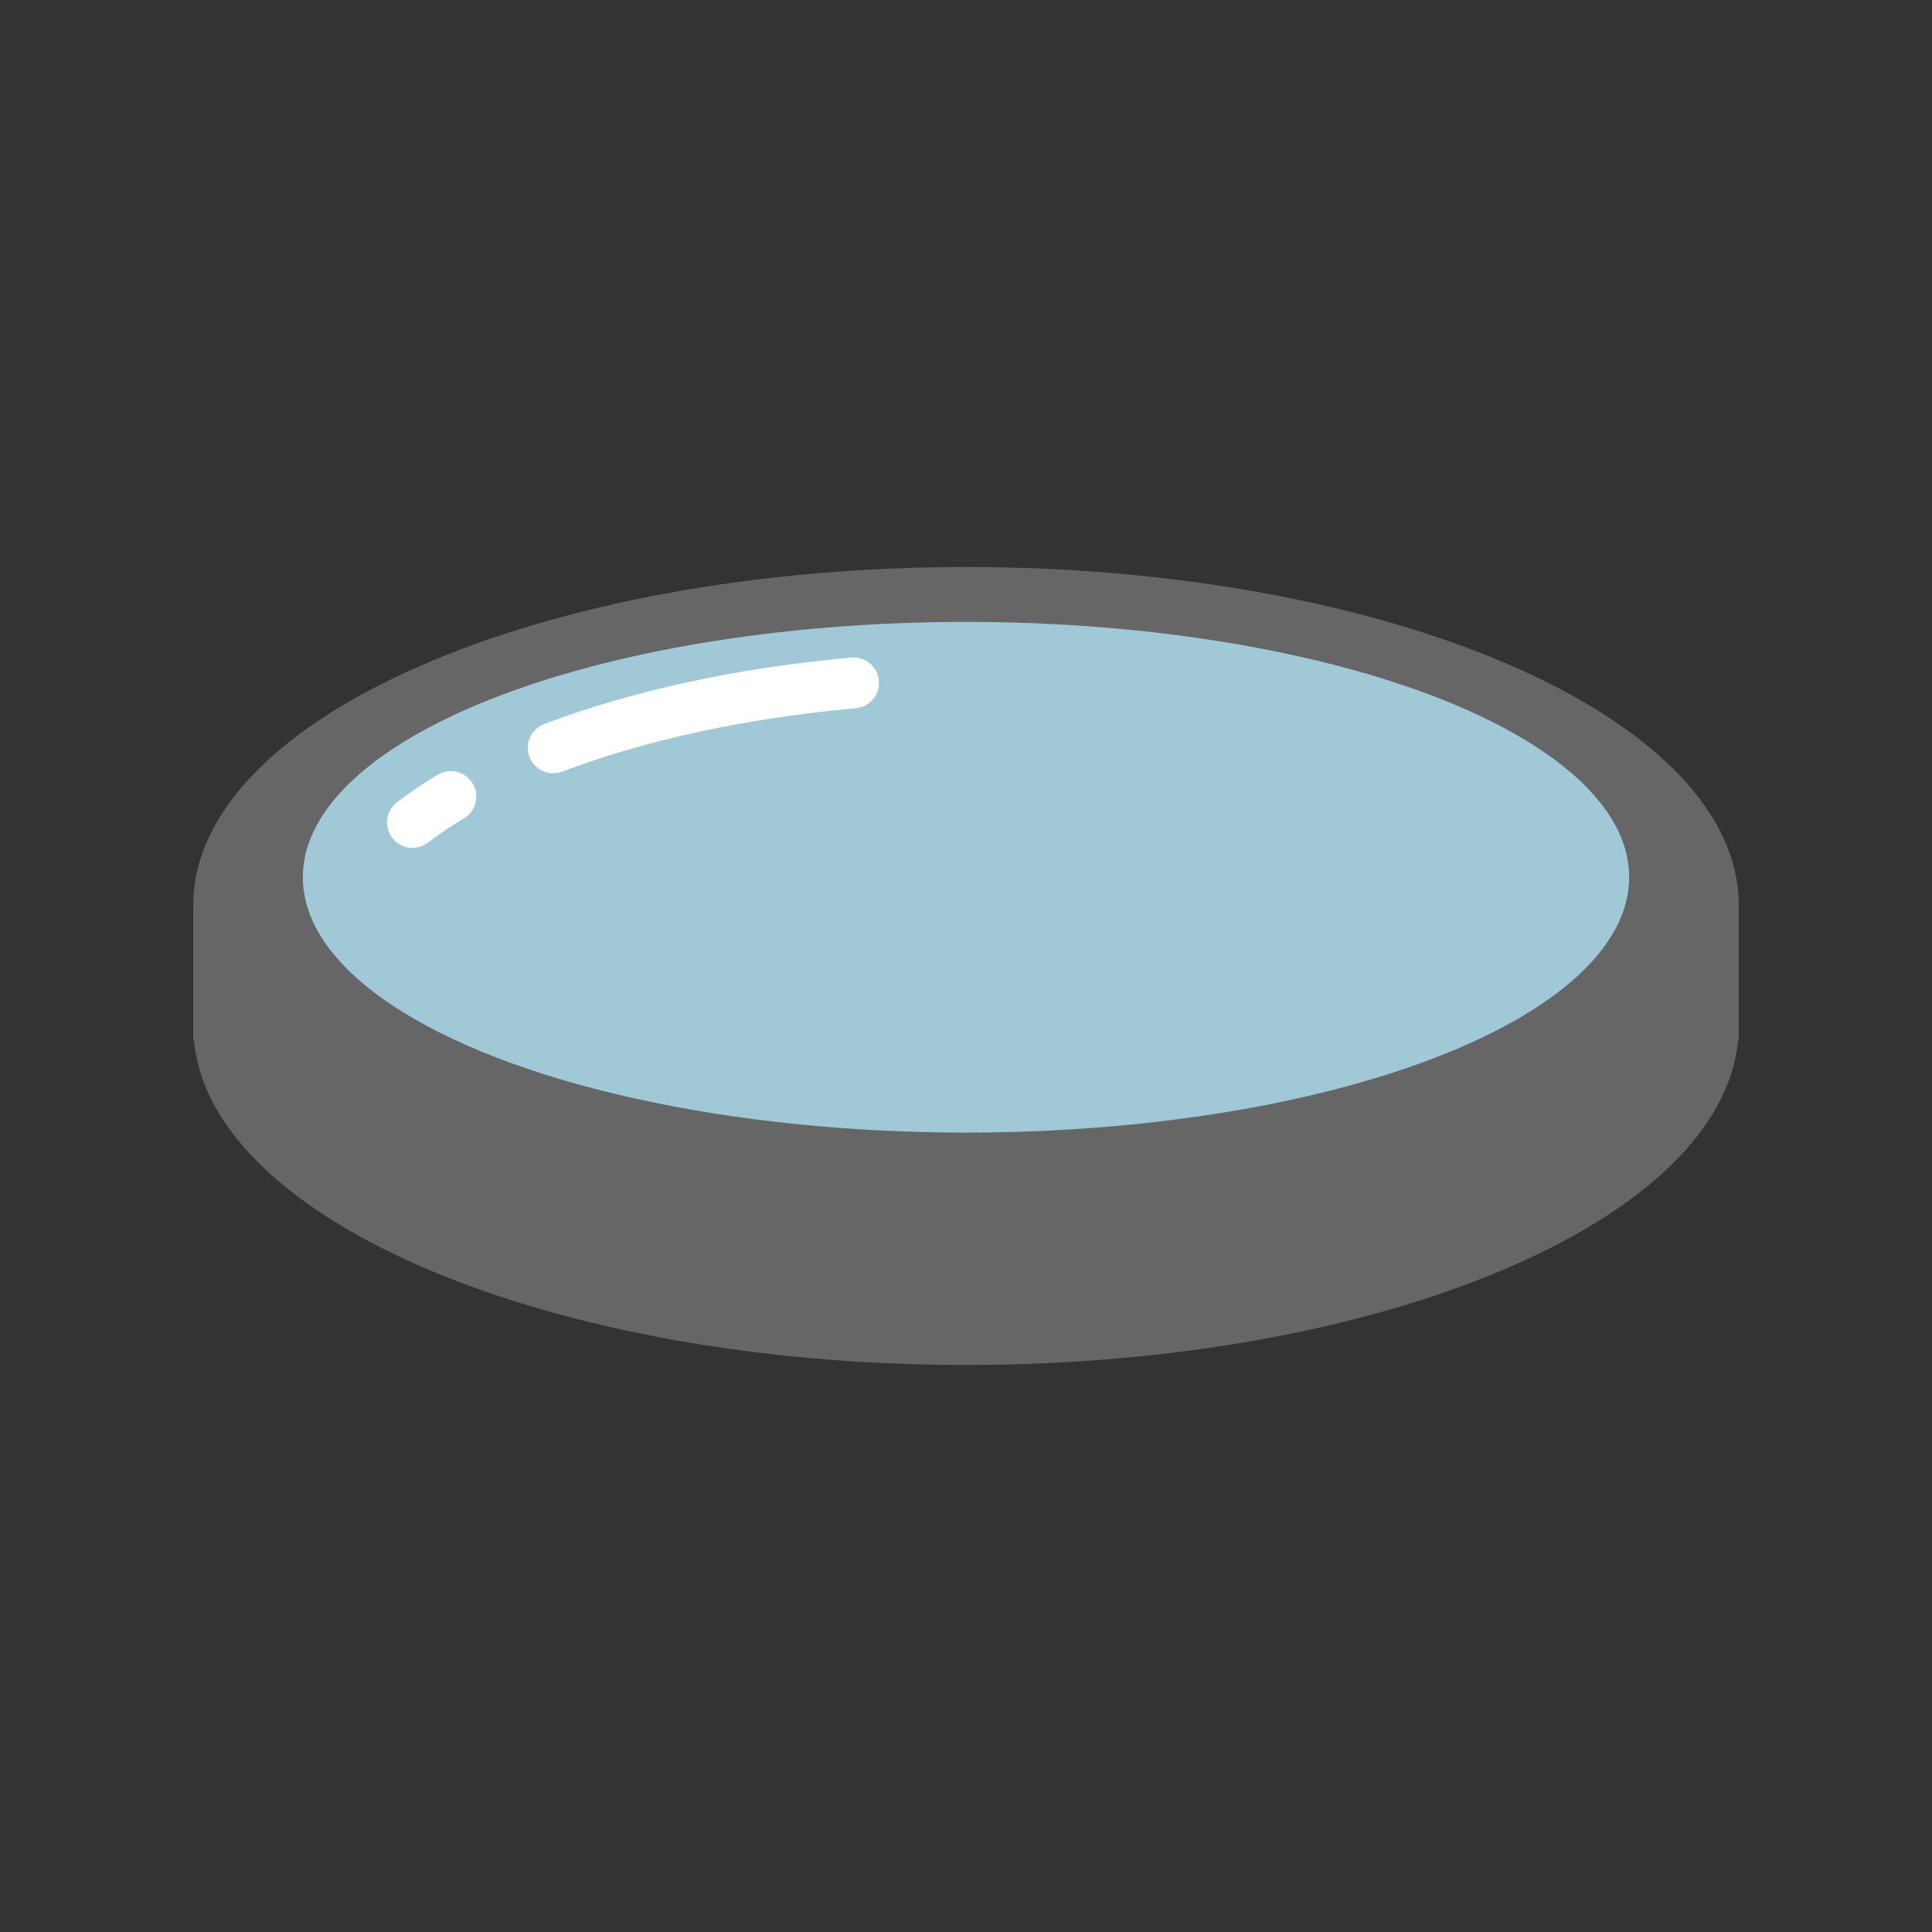 <?xml version="1.0"?><svg version="1.1" id="圖層_1" xmlns="http://www.w3.org/2000/svg" x="0" y="0" viewBox="0 0 100 100" xml:space="preserve"><rect x="0" y="0" width="100" height="100" fill="#333333" stroke="none"/><path d="M50 29.349c-22.091 0-40 7.842-40 17.515v6.982h.041C10.893 63.19 28.453 70.651 50 70.651s39.107-7.461 39.959-16.805H90v-6.982c0-9.673-17.909-17.515-40-17.515z" fill="#666"/><ellipse cx="50" cy="45.406" rx="34.324" ry="13.217" fill="#a0c8d7"/><path d="M28.635 38.707c4.359-1.653 9.68-2.834 15.545-3.36" fill="#a0c8d7" stroke="#fff" stroke-width="2.633" stroke-linecap="round" stroke-miterlimit="10"/><path d="M21.35 42.568a22.344 22.344 0 0 1 1.985-1.337" fill="#a0c8d7" stroke="#fff" stroke-width="2.633" stroke-linecap="round" stroke-miterlimit="10"/></svg>